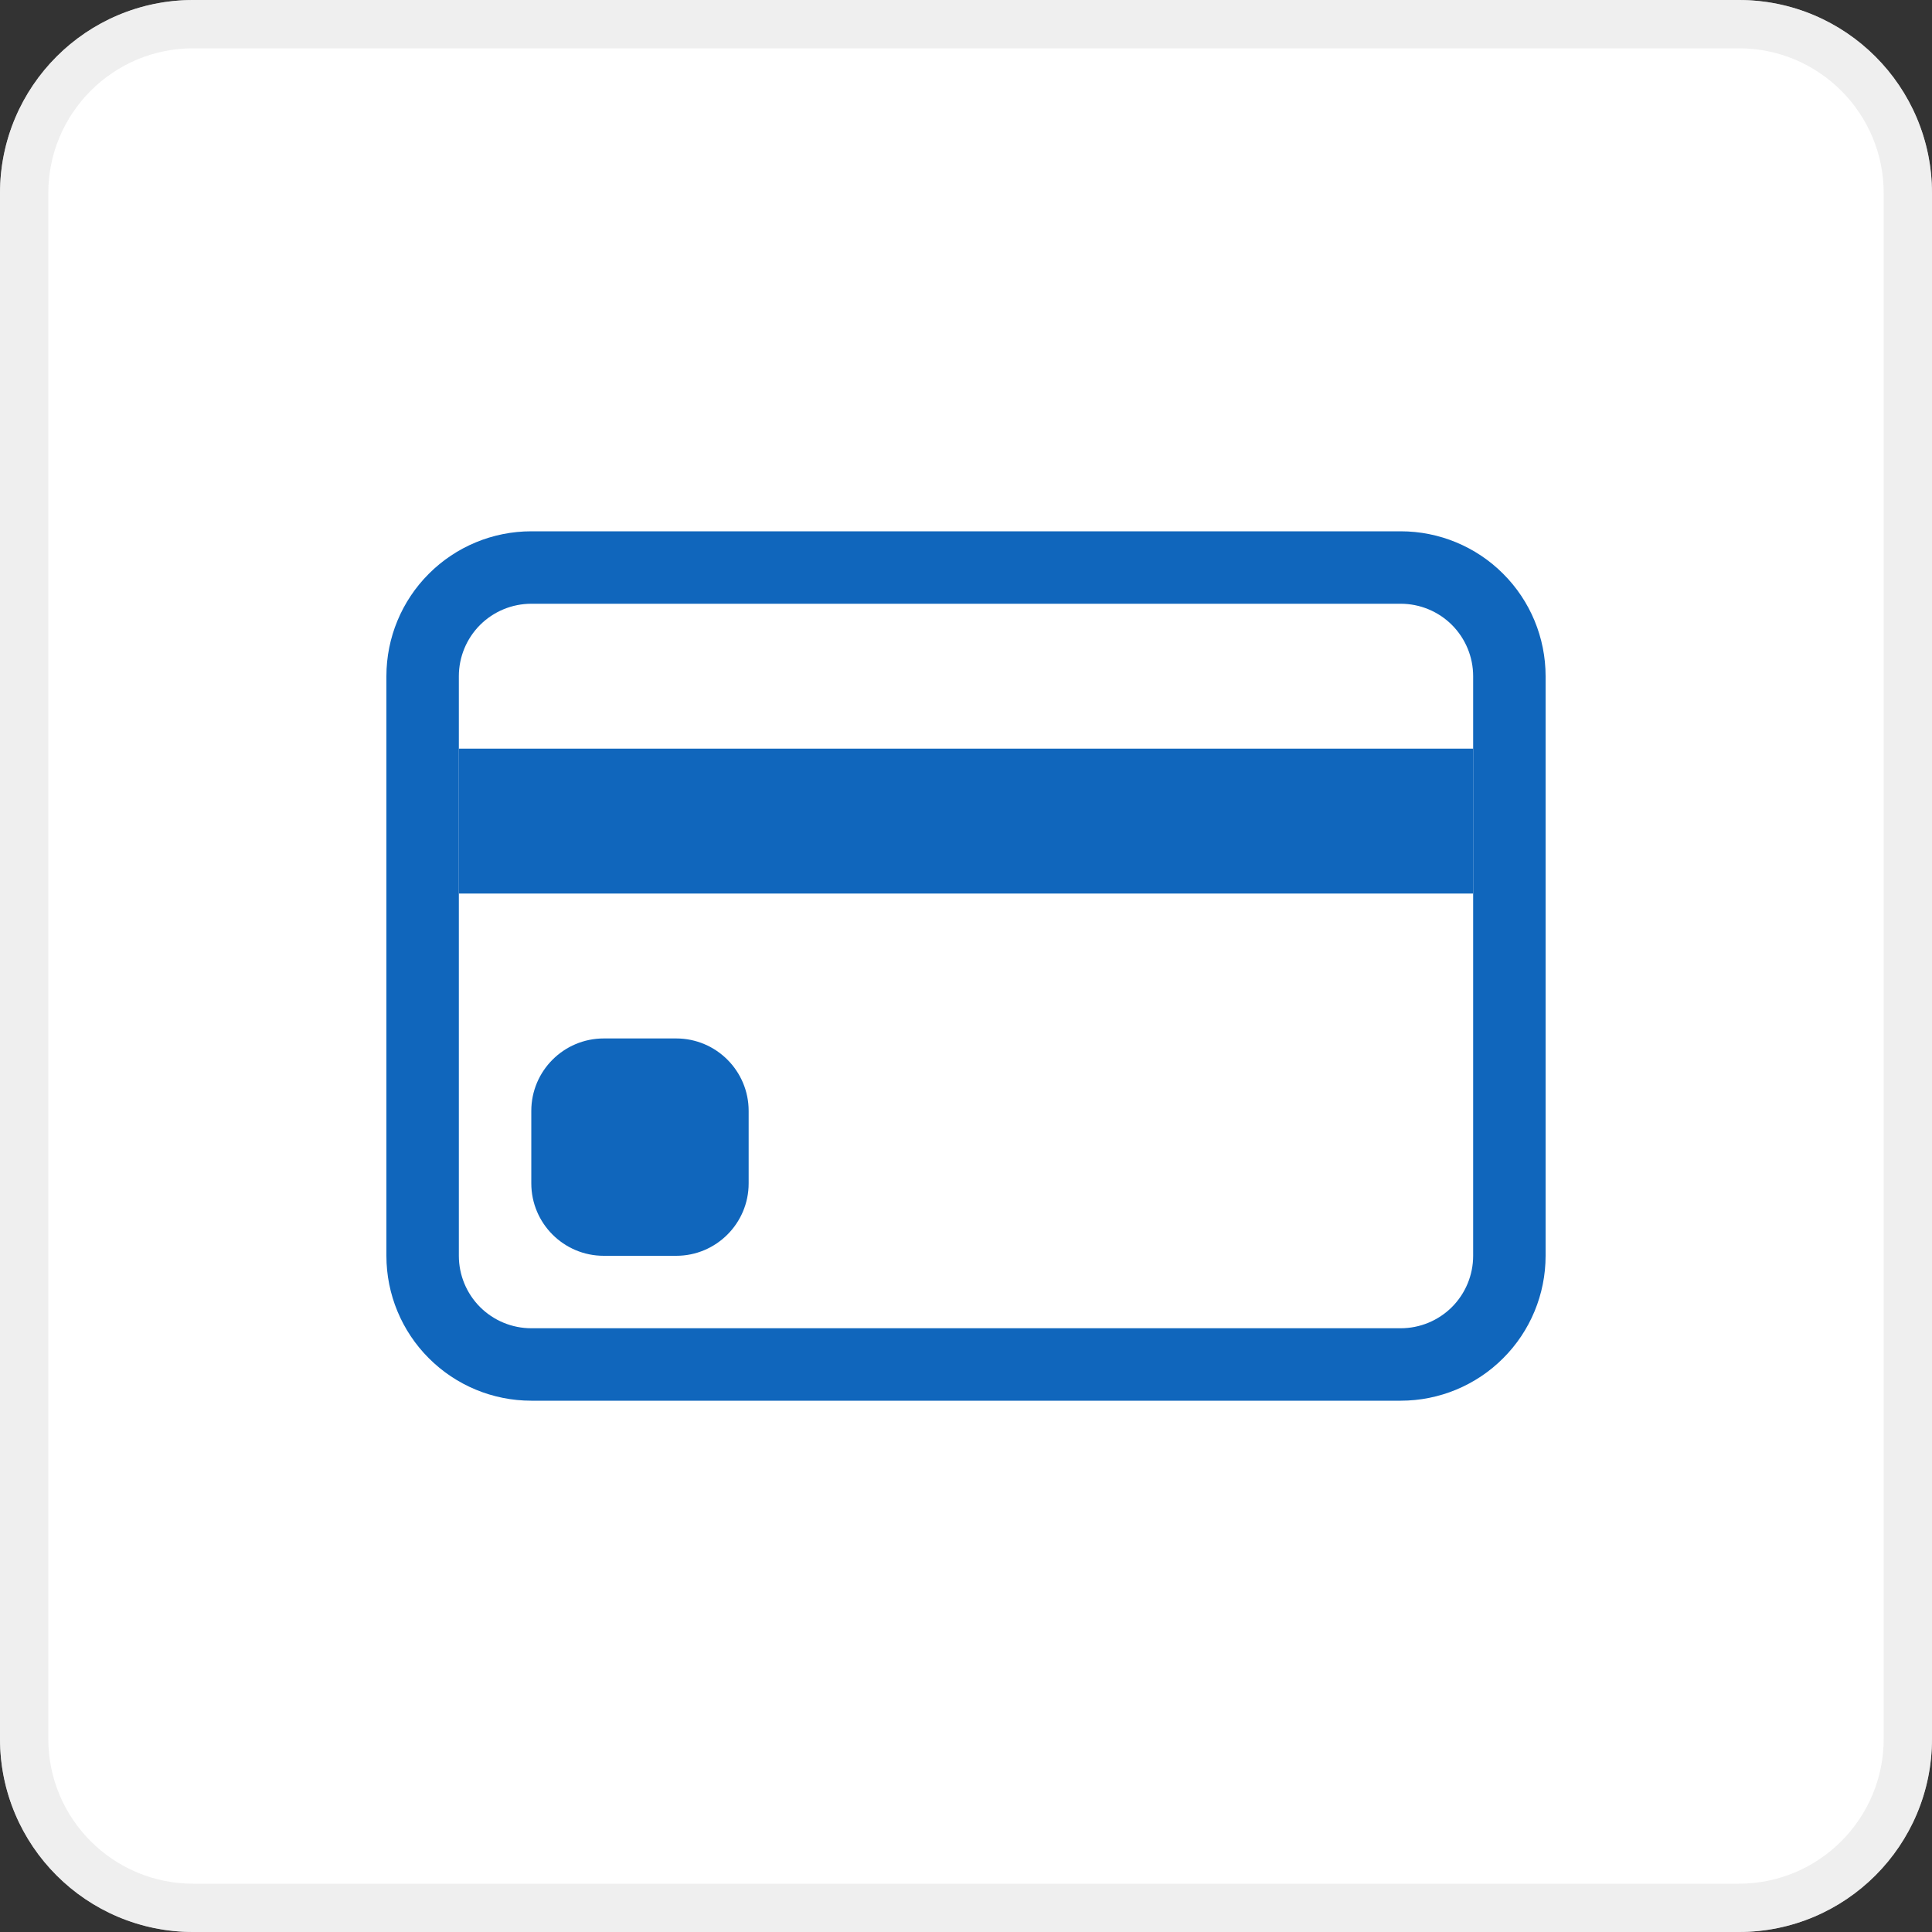 <svg width="40" height="40" viewBox="0 0 40 40" fill="none" xmlns="http://www.w3.org/2000/svg">
<rect x="0" y="0" width="40" height="40" fill="#333333" stroke="none"/>
<path fill-rule="evenodd" clip-rule="evenodd" d="M0 4C0 1.791 1.791 0 4 0H36C38.209 0 40 1.791 40 4V36C40 38.209 38.209 40 36 40H4C1.791 40 0 38.209 0 36V4Z" fill="white"/>
<path d="M0.5 4C0.5 2.067 2.067 0.5 4 0.5H36C37.933 0.5 39.5 2.067 39.5 4V36C39.5 37.933 37.933 39.5 36 39.5H4C2.067 39.5 0.5 37.933 0.5 36V4Z" stroke="#E4E4E4" stroke-opacity="0.6"/>
<g clip-path="url(#clip0)">
<path fill-rule="evenodd" clip-rule="evenodd" d="M29 12.5H11C10.602 12.5 10.221 12.658 9.939 12.939C9.658 13.221 9.5 13.602 9.5 14V26C9.5 26.398 9.658 26.779 9.939 27.061C10.221 27.342 10.602 27.5 11 27.5H29C29.398 27.5 29.779 27.342 30.061 27.061C30.342 26.779 30.5 26.398 30.5 26V14C30.5 13.602 30.342 13.221 30.061 12.939C29.779 12.658 29.398 12.5 29 12.5ZM11 11C10.204 11 9.441 11.316 8.879 11.879C8.316 12.441 8 13.204 8 14V26C8 26.796 8.316 27.559 8.879 28.121C9.441 28.684 10.204 29 11 29H29C29.796 29 30.559 28.684 31.121 28.121C31.684 27.559 32 26.796 32 26V14C32 13.204 31.684 12.441 31.121 11.879C30.559 11.316 29.796 11 29 11H11Z" fill="#1066BC"/>
<path d="M14 21.5H12.5C11.672 21.5 11 22.172 11 23V24.5C11 25.328 11.672 26 12.5 26H14C14.828 26 15.5 25.328 15.5 24.5V23C15.5 22.172 14.828 21.5 14 21.5Z" fill="#1066BC"/>
<path d="M9.5 15.5H30.5V18.5H9.5V15.5Z" fill="#1066BC"/>
</g>
<defs>
<clipPath id="clip0">
<rect x="8" y="8" width="24" height="24" fill="white"/>
</clipPath>
</defs>
</svg>
